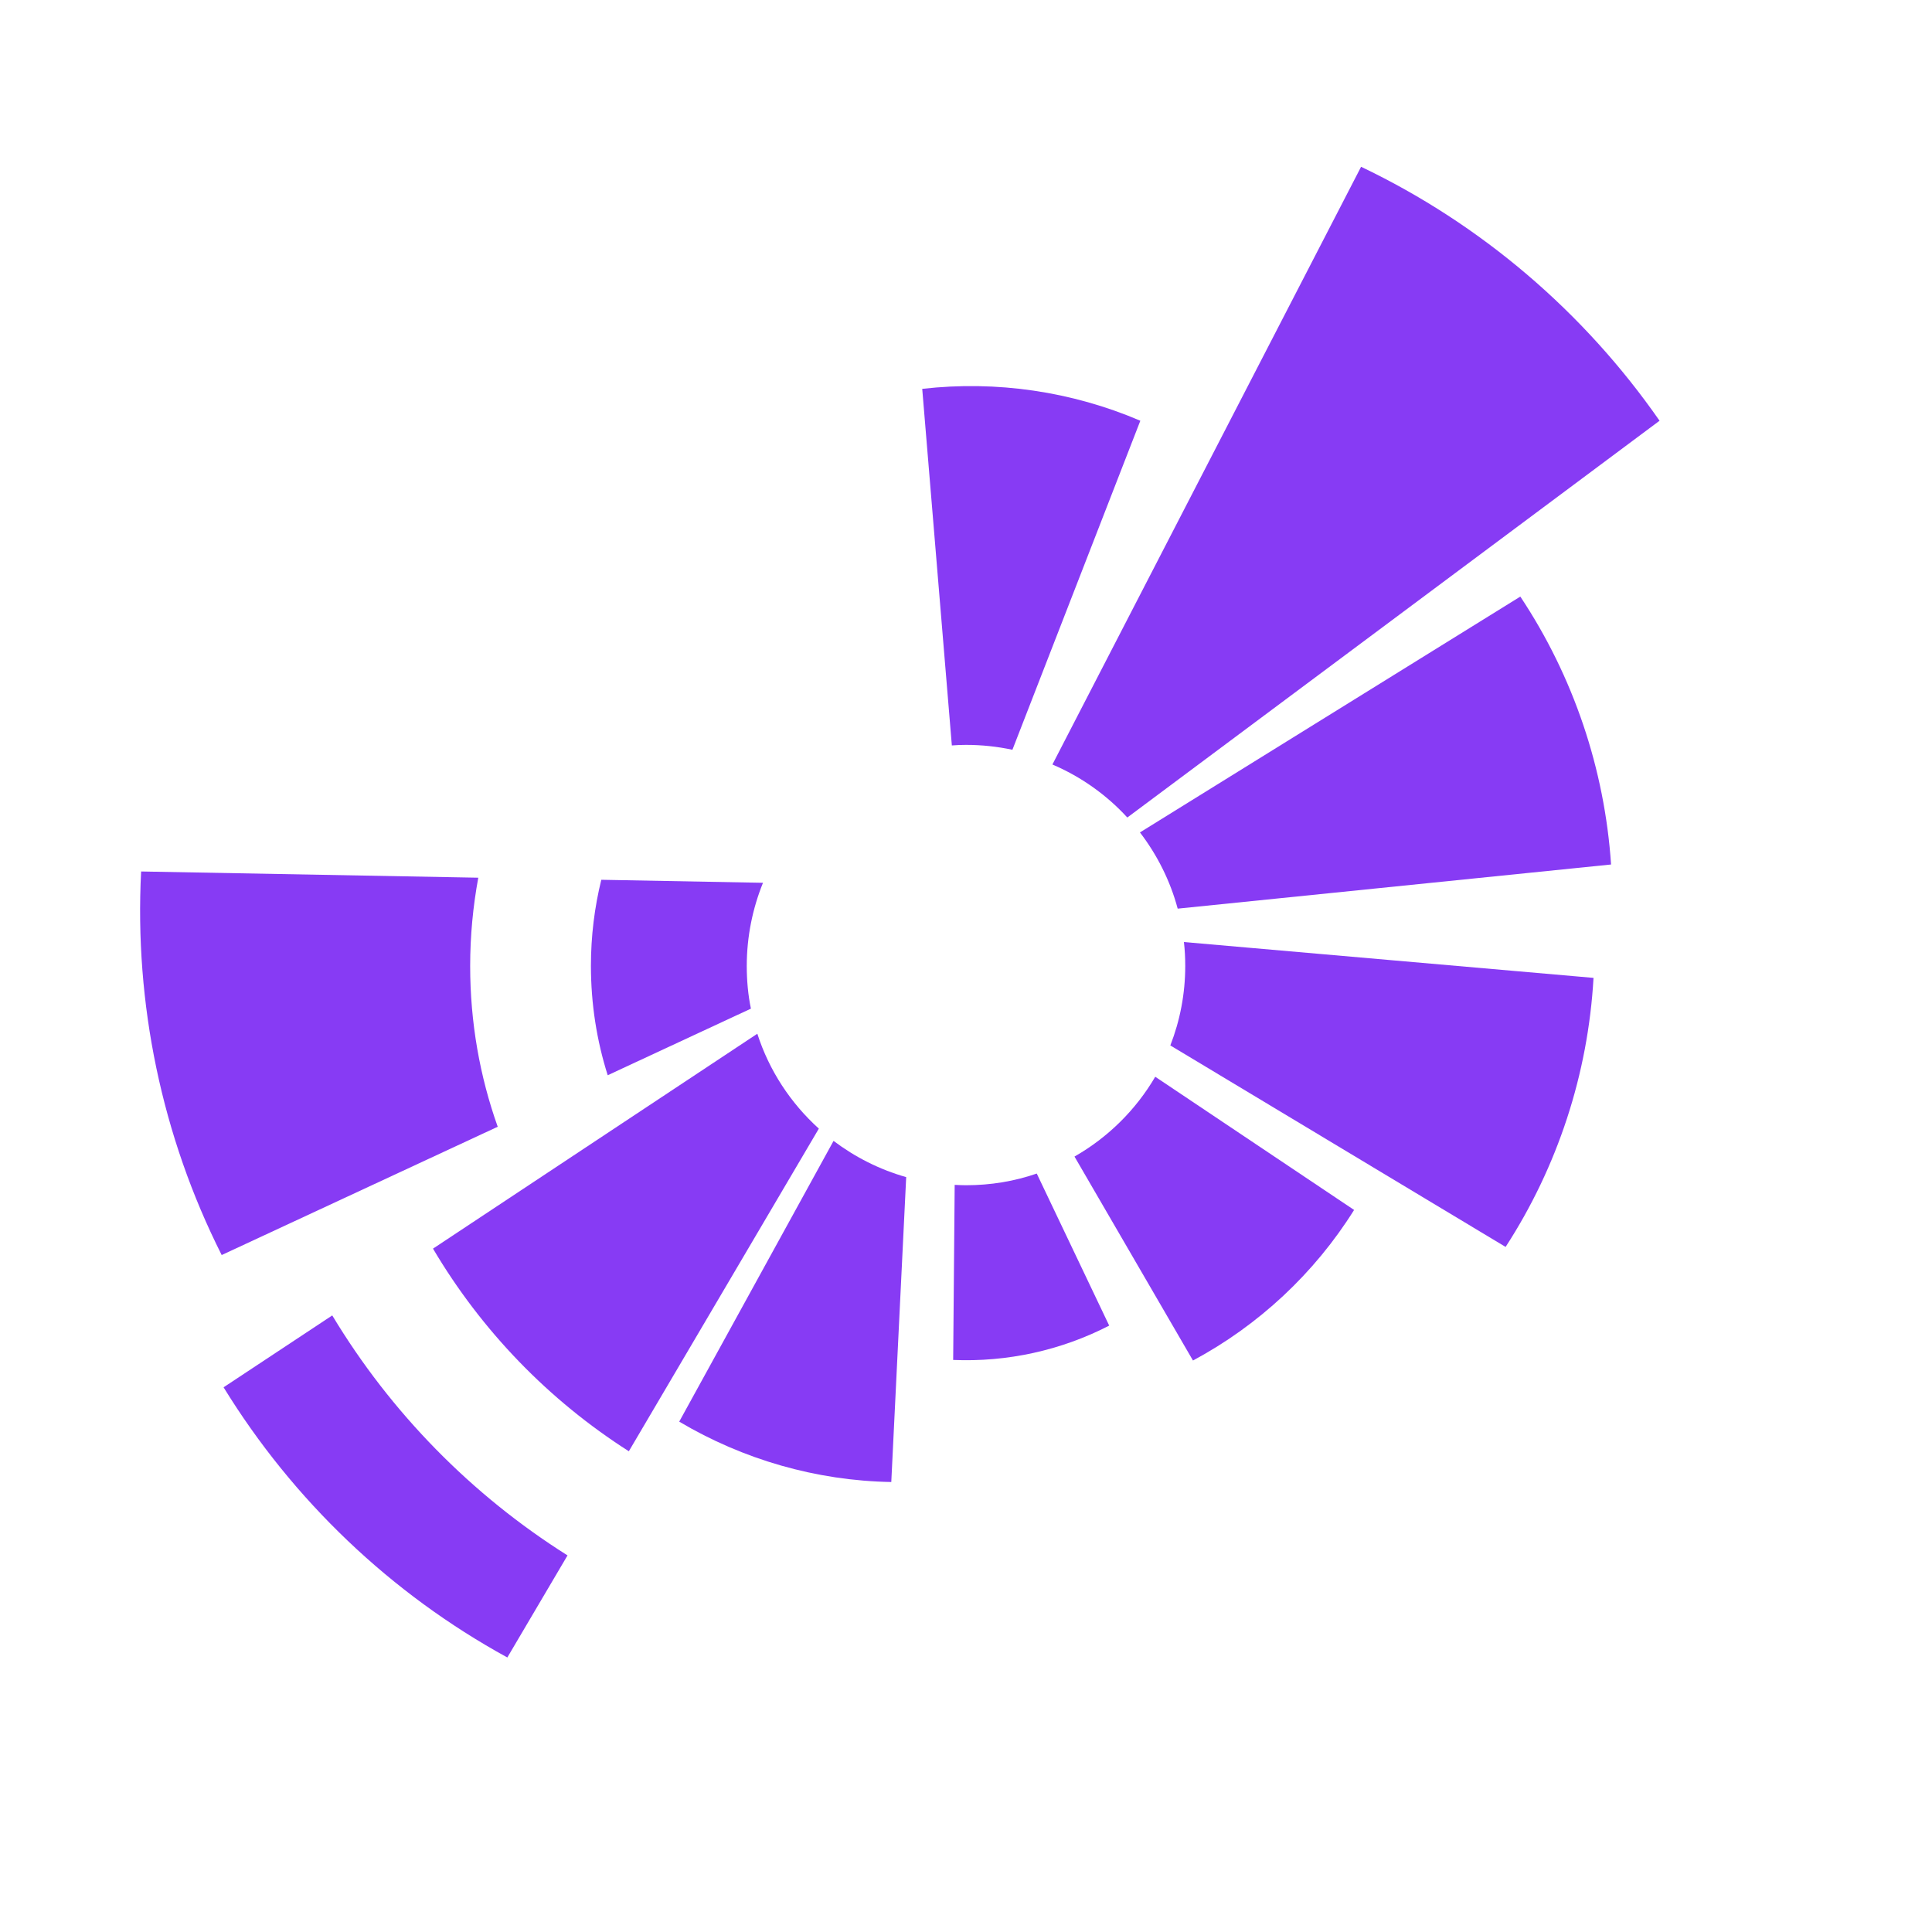 <?xml version="1.0" standalone="no"?><!DOCTYPE svg PUBLIC "-//W3C//DTD SVG 1.1//EN" "http://www.w3.org/Graphics/SVG/1.1/DTD/svg11.dtd"><svg t="1623675687295" class="icon" viewBox="0 0 1024 1024" version="1.1" xmlns="http://www.w3.org/2000/svg" p-id="7567" xmlns:xlink="http://www.w3.org/1999/xlink" width="280" height="280"><defs><style type="text/css"></style></defs><path d="M597.5 433.3l282.1-210.3c-40-57.5-94.5-104.2-158.2-134.6L557.8 405.2C573 411.7 586.5 421.3 597.5 433.3z" p-id="7568" fill="#873bf4"></path><path d="M624.2 481.6l229.7-23.4c-3.4-50.5-19.9-99.6-48.1-142l-201.6 125C613.3 453.1 620.2 466.7 624.2 481.6z" p-id="7569" fill="#873bf4"></path><path d="M627.5 499.3c0.5 4.2 0.7 8.4 0.7 12.7 0 14.8-2.8 29-7.9 42.1l177.7 106.8c27.5-42.4 43.7-91.6 46.6-142.6L627.5 499.3z" p-id="7570" fill="#873bf4"></path><path d="M612.3 570.7c-10.3 17.6-25.1 32.2-42.8 42.3l62.8 108.1c34.7-18.6 64.3-46.1 85.4-79.8L612.3 570.7z" p-id="7571" fill="#873bf4"></path><path d="M512 628.2c-2 0-4-0.1-6-0.2l-0.8 92.8c28.5 1.2 57.1-5 82.7-18.2L549.5 622C537.7 626.1 525.1 628.2 512 628.2z" p-id="7572" fill="#873bf4"></path><path d="M441.8 604.7l-81.8 148.8c33.9 20.1 72.6 31.3 112.4 32l7.9-161.6C466.2 619.9 453.2 613.3 441.8 604.7z" p-id="7573" fill="#873bf4"></path><path d="M333.3 769.2l100.7-171c-14.9-13.5-26.3-30.7-32.6-50.3L229.5 661.8C255.2 705.3 290.8 742.1 333.3 769.2z" p-id="7574" fill="#873bf4"></path><path d="M176.1 697.2l-57.6 38.1C155.2 795 207 844.6 268.9 878.5l31.9-54.1C250 792.4 207.1 748.7 176.1 697.2z" p-id="7575" fill="#873bf4"></path><path d="M395.8 512c0-15.6 3.1-30.5 8.6-44.1l-85.7-1.6c-3.6 14.6-5.5 29.9-5.5 45.6 0 20.2 3.1 39.7 8.9 58l75.9-35.3C396.5 527.4 395.8 519.8 395.8 512z" p-id="7576" fill="#873bf4"></path><path d="M249.2 512c0-16 1.5-31.6 4.3-46.8l-178.7-3.3c-3.6 69.9 10.9 140.2 42.7 203.3l146.3-68C254.3 570.5 249.2 541.9 249.2 512z" p-id="7577" fill="#873bf4"></path><path d="M512 394.8c8.4 0 16.7 0.9 24.6 2.6l67.8-174.4c-36.2-15.5-76.1-21.4-115.6-16.9l15.7 189C507 394.9 509.5 394.8 512 394.8z" p-id="7578" fill="#873bf4"></path></svg>